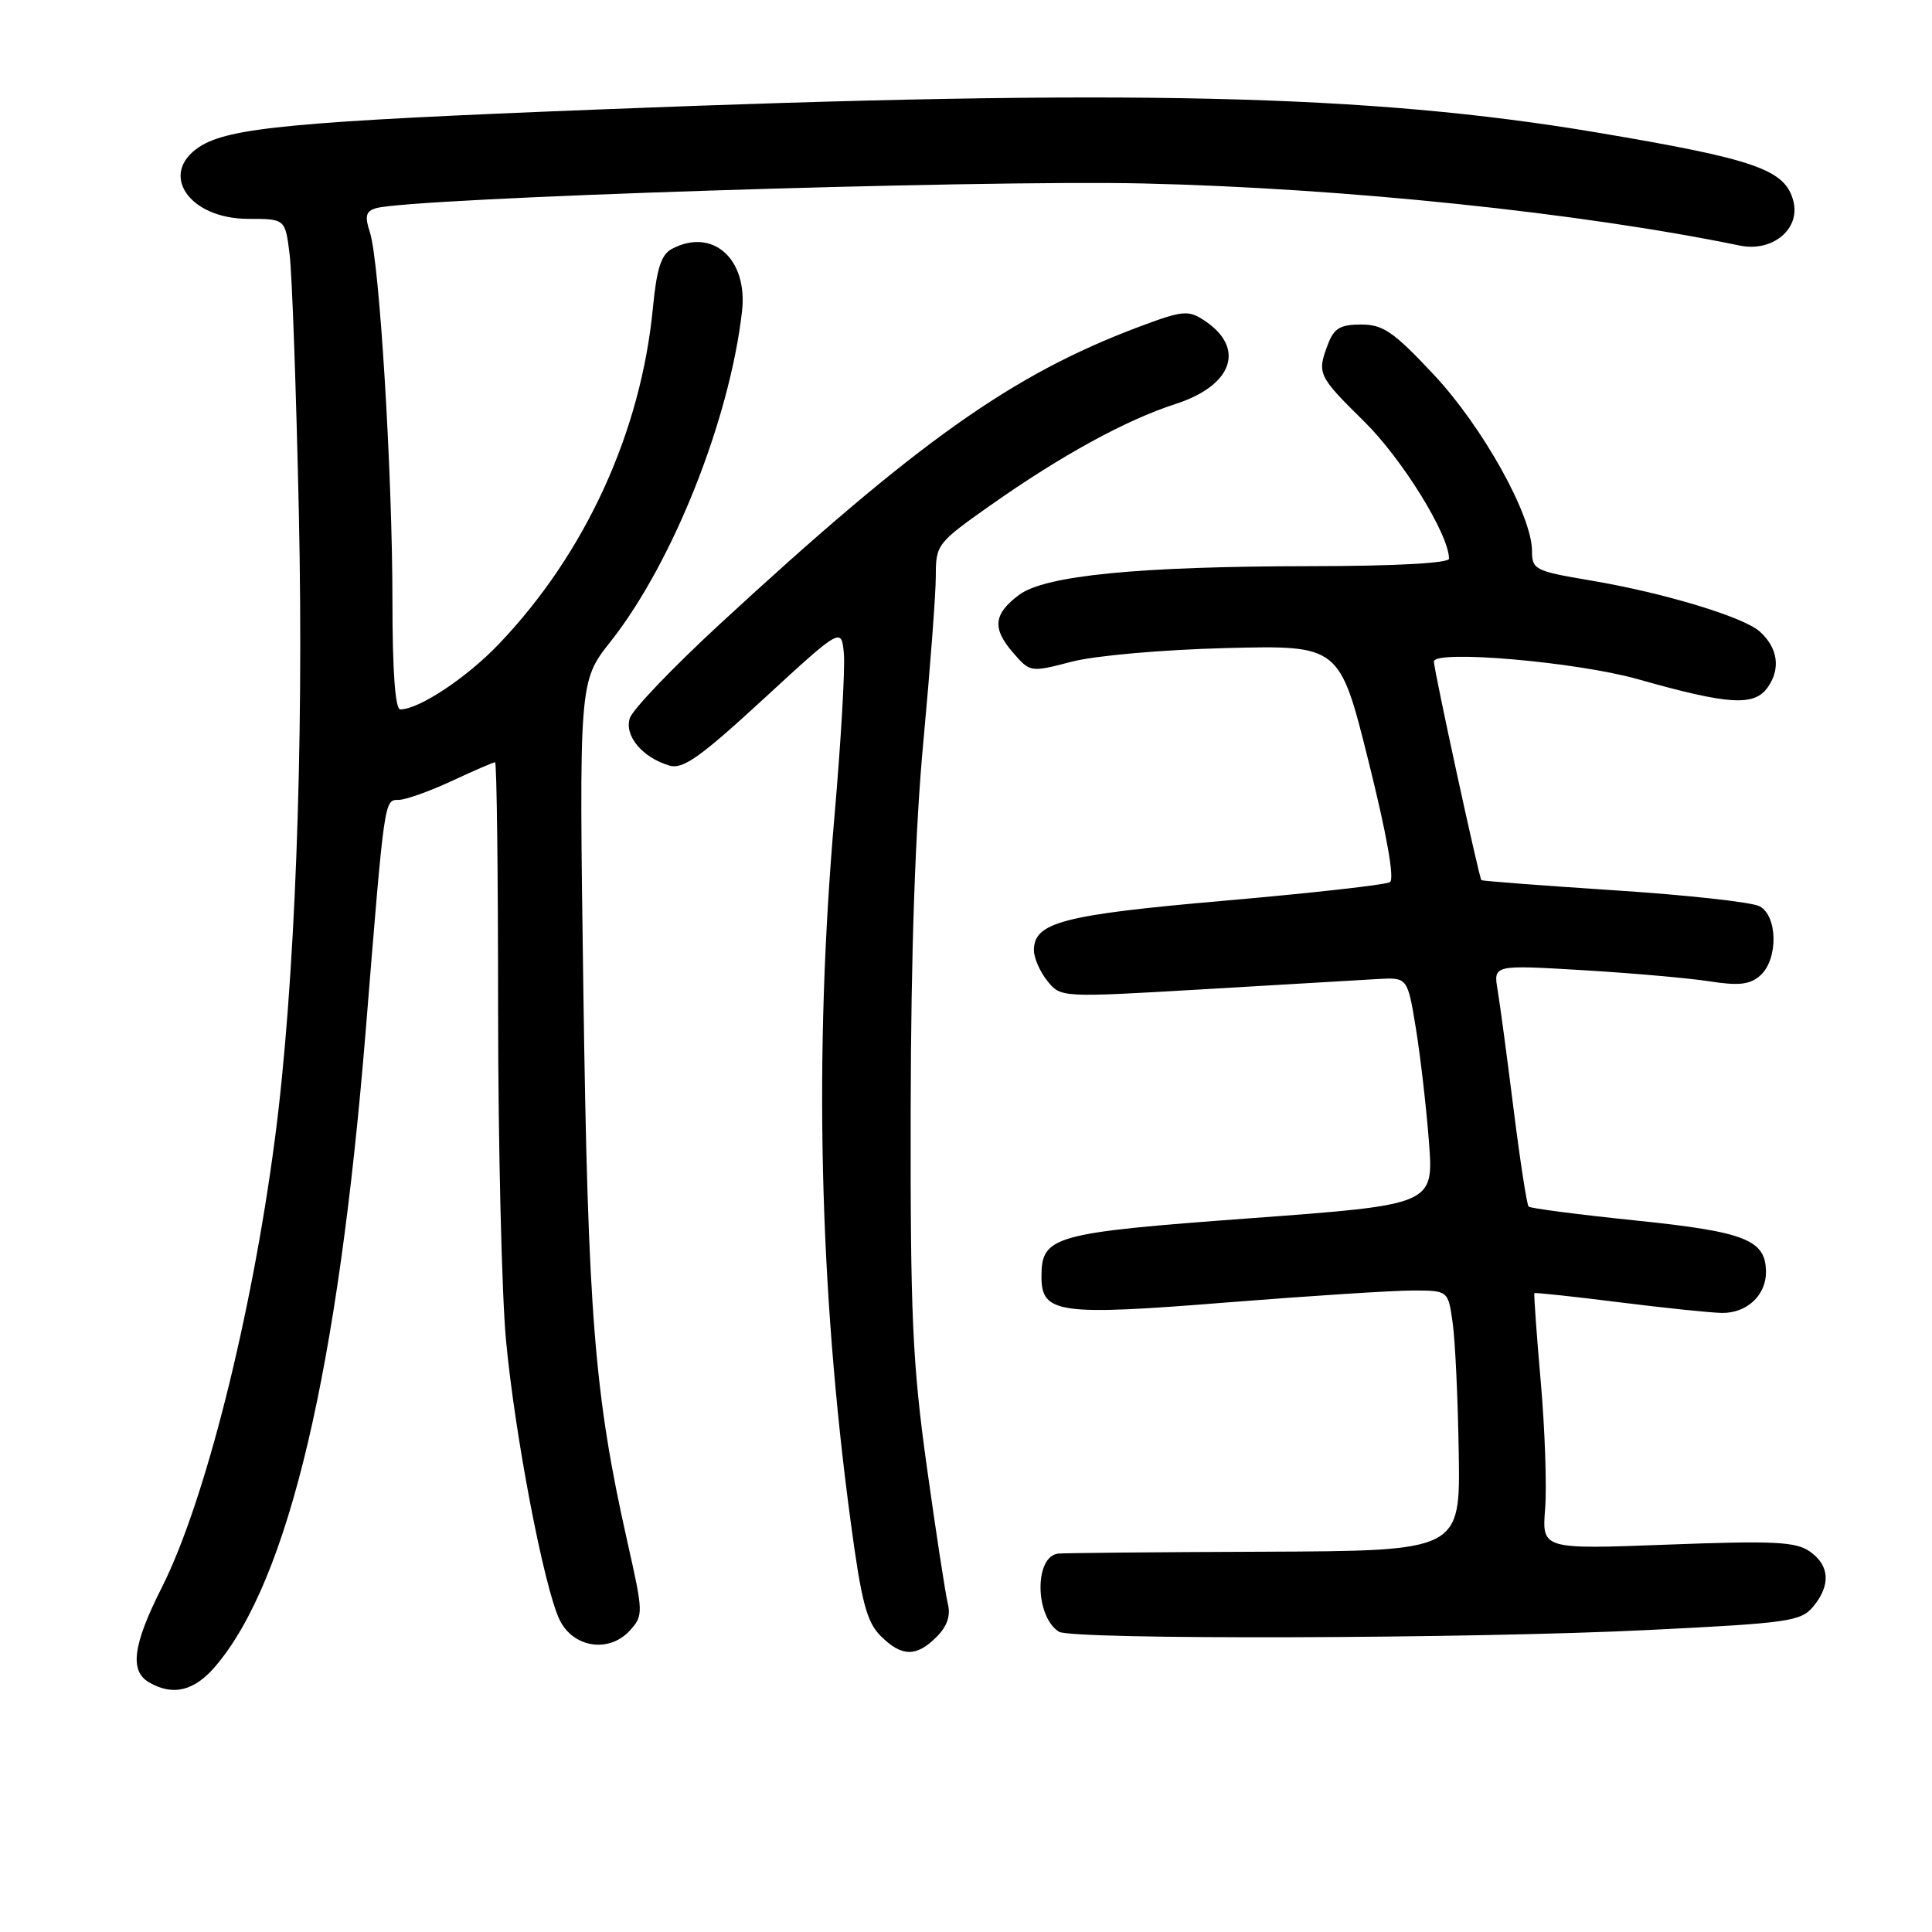 <?xml version="1.0" encoding="UTF-8" standalone="no"?>
<!DOCTYPE svg PUBLIC "-//W3C//DTD SVG 1.1//EN" "http://www.w3.org/Graphics/SVG/1.1/DTD/svg11.dtd" >
<svg xmlns="http://www.w3.org/2000/svg" xmlns:xlink="http://www.w3.org/1999/xlink" version="1.1" viewBox="0 0 256 256">
 <g >
 <path fill="currentColor"
d=" M 28.58 220.75 C 38.26 209.33 44.81 181.54 48.47 136.44 C 50.96 105.64 50.91 106.00 52.82 105.99 C 53.74 105.98 56.91 104.86 59.85 103.49 C 62.79 102.12 65.38 101.00 65.60 101.00 C 65.82 101.00 66.00 115.74 66.00 133.75 C 66.01 151.76 66.48 171.50 67.05 177.61 C 68.23 190.22 72.07 210.29 74.14 214.61 C 75.92 218.34 80.71 219.08 83.46 216.05 C 85.27 214.05 85.26 213.75 83.12 204.25 C 78.75 184.80 77.91 174.27 77.30 131.40 C 76.72 90.29 76.72 90.29 80.92 84.99 C 89.13 74.59 96.68 55.63 98.32 41.26 C 99.12 34.29 94.41 30.11 89.01 32.99 C 87.61 33.74 87.01 35.62 86.52 40.74 C 84.94 57.23 77.59 73.30 66.11 85.33 C 61.85 89.80 55.51 94.00 53.04 94.00 C 52.37 94.00 52.00 88.92 52.00 79.66 C 52.00 62.80 50.28 34.66 49.02 30.80 C 48.31 28.64 48.47 27.99 49.82 27.59 C 54.37 26.23 129.45 23.81 151.50 24.31 C 178.04 24.92 209.38 28.18 230.54 32.54 C 234.85 33.43 238.56 30.37 237.64 26.69 C 236.58 22.47 232.71 21.11 211.50 17.54 C 181.41 12.48 149.46 11.74 79.50 14.50 C 39.18 16.08 30.31 16.91 26.42 19.46 C 20.98 23.02 25.04 29.00 32.90 29.00 C 37.80 29.00 37.80 29.00 38.38 33.75 C 38.70 36.36 39.25 51.77 39.60 68.00 C 40.28 99.23 39.07 130.72 36.43 150.88 C 33.34 174.47 27.14 199.06 21.45 210.33 C 17.61 217.93 17.14 221.40 19.75 222.92 C 22.93 224.77 25.76 224.07 28.58 220.75 Z  M 124.09 216.91 C 125.50 215.50 125.99 214.09 125.60 212.53 C 125.28 211.26 124.03 203.09 122.81 194.37 C 120.90 180.64 120.62 174.25 120.67 147.00 C 120.71 126.12 121.28 109.61 122.37 98.05 C 123.26 88.45 124.00 78.67 124.00 76.32 C 124.00 72.16 124.18 71.93 131.25 66.95 C 140.66 60.32 149.20 55.65 155.76 53.53 C 163.39 51.07 165.09 46.07 159.54 42.44 C 157.44 41.06 156.68 41.14 150.83 43.34 C 134.05 49.66 121.58 58.51 95.30 82.77 C 89.14 88.46 83.80 94.04 83.45 95.17 C 82.71 97.50 85.12 100.38 88.69 101.44 C 90.48 101.98 92.77 100.35 101.19 92.60 C 111.50 83.11 111.50 83.11 111.82 86.64 C 111.99 88.59 111.43 98.28 110.57 108.18 C 107.83 139.63 108.54 170.48 112.70 201.50 C 114.13 212.20 114.83 214.90 116.67 216.75 C 119.46 219.55 121.41 219.59 124.09 216.91 Z  M 218.50 215.98 C 236.98 215.07 238.63 214.84 240.25 212.89 C 242.61 210.04 242.45 207.43 239.81 205.58 C 237.96 204.28 235.03 204.14 220.97 204.67 C 204.31 205.30 204.31 205.30 204.74 199.90 C 204.97 196.93 204.71 189.33 204.15 183.01 C 203.60 176.69 203.22 171.44 203.32 171.35 C 203.42 171.25 208.45 171.79 214.50 172.55 C 220.55 173.31 226.71 173.95 228.18 173.97 C 231.45 174.01 234.00 171.64 234.00 168.58 C 234.00 164.29 231.32 163.22 216.73 161.72 C 209.16 160.94 202.78 160.11 202.55 159.88 C 202.32 159.65 201.42 153.84 200.56 146.98 C 199.70 140.12 198.75 133.00 198.44 131.17 C 197.88 127.85 197.88 127.85 209.69 128.55 C 216.19 128.94 223.75 129.60 226.50 130.03 C 230.43 130.64 231.88 130.47 233.25 129.25 C 235.63 127.13 235.57 121.38 233.16 120.09 C 232.15 119.54 223.48 118.59 213.91 117.97 C 204.33 117.34 196.40 116.74 196.29 116.62 C 195.98 116.31 190.00 88.78 190.00 87.66 C 190.00 86.07 208.89 87.70 217.00 89.99 C 229.13 93.42 232.45 93.62 234.25 91.05 C 235.98 88.58 235.57 85.81 233.15 83.66 C 230.97 81.73 220.34 78.52 210.73 76.91 C 203.42 75.68 203.00 75.47 203.00 73.03 C 203.00 68.30 196.49 56.60 190.00 49.66 C 184.67 43.97 183.28 43.00 180.36 43.00 C 177.62 43.00 176.76 43.50 175.98 45.57 C 174.48 49.50 174.61 49.79 180.77 55.86 C 185.80 60.81 192.00 70.84 192.00 74.03 C 192.00 74.62 184.90 75.01 173.75 75.02 C 150.86 75.04 138.48 76.25 135.04 78.82 C 131.65 81.35 131.44 83.24 134.20 86.44 C 136.50 89.10 136.51 89.11 142.00 87.68 C 145.12 86.87 153.99 86.09 162.50 85.87 C 177.50 85.50 177.50 85.50 181.34 100.89 C 183.76 110.59 184.81 116.50 184.17 116.89 C 183.62 117.24 173.79 118.34 162.33 119.34 C 140.85 121.21 137.00 122.21 137.00 125.91 C 137.00 126.94 137.80 128.77 138.79 129.99 C 140.57 132.19 140.57 132.19 159.54 131.08 C 169.97 130.46 180.30 129.86 182.50 129.73 C 186.50 129.50 186.50 129.50 187.60 136.19 C 188.20 139.88 188.99 146.66 189.34 151.26 C 189.98 159.63 189.98 159.63 165.74 161.42 C 139.46 163.36 138.00 163.76 138.00 169.18 C 138.00 174.05 140.28 174.37 162.59 172.58 C 173.54 171.71 184.61 171.00 187.19 171.00 C 191.88 171.00 191.88 171.00 192.48 175.25 C 192.82 177.59 193.18 185.35 193.29 192.50 C 193.50 205.50 193.50 205.50 167.50 205.61 C 153.20 205.66 140.92 205.78 140.22 205.86 C 137.04 206.21 137.12 214.18 140.31 216.21 C 142.02 217.30 194.97 217.15 218.50 215.98 Z "/>
</g>
</svg>